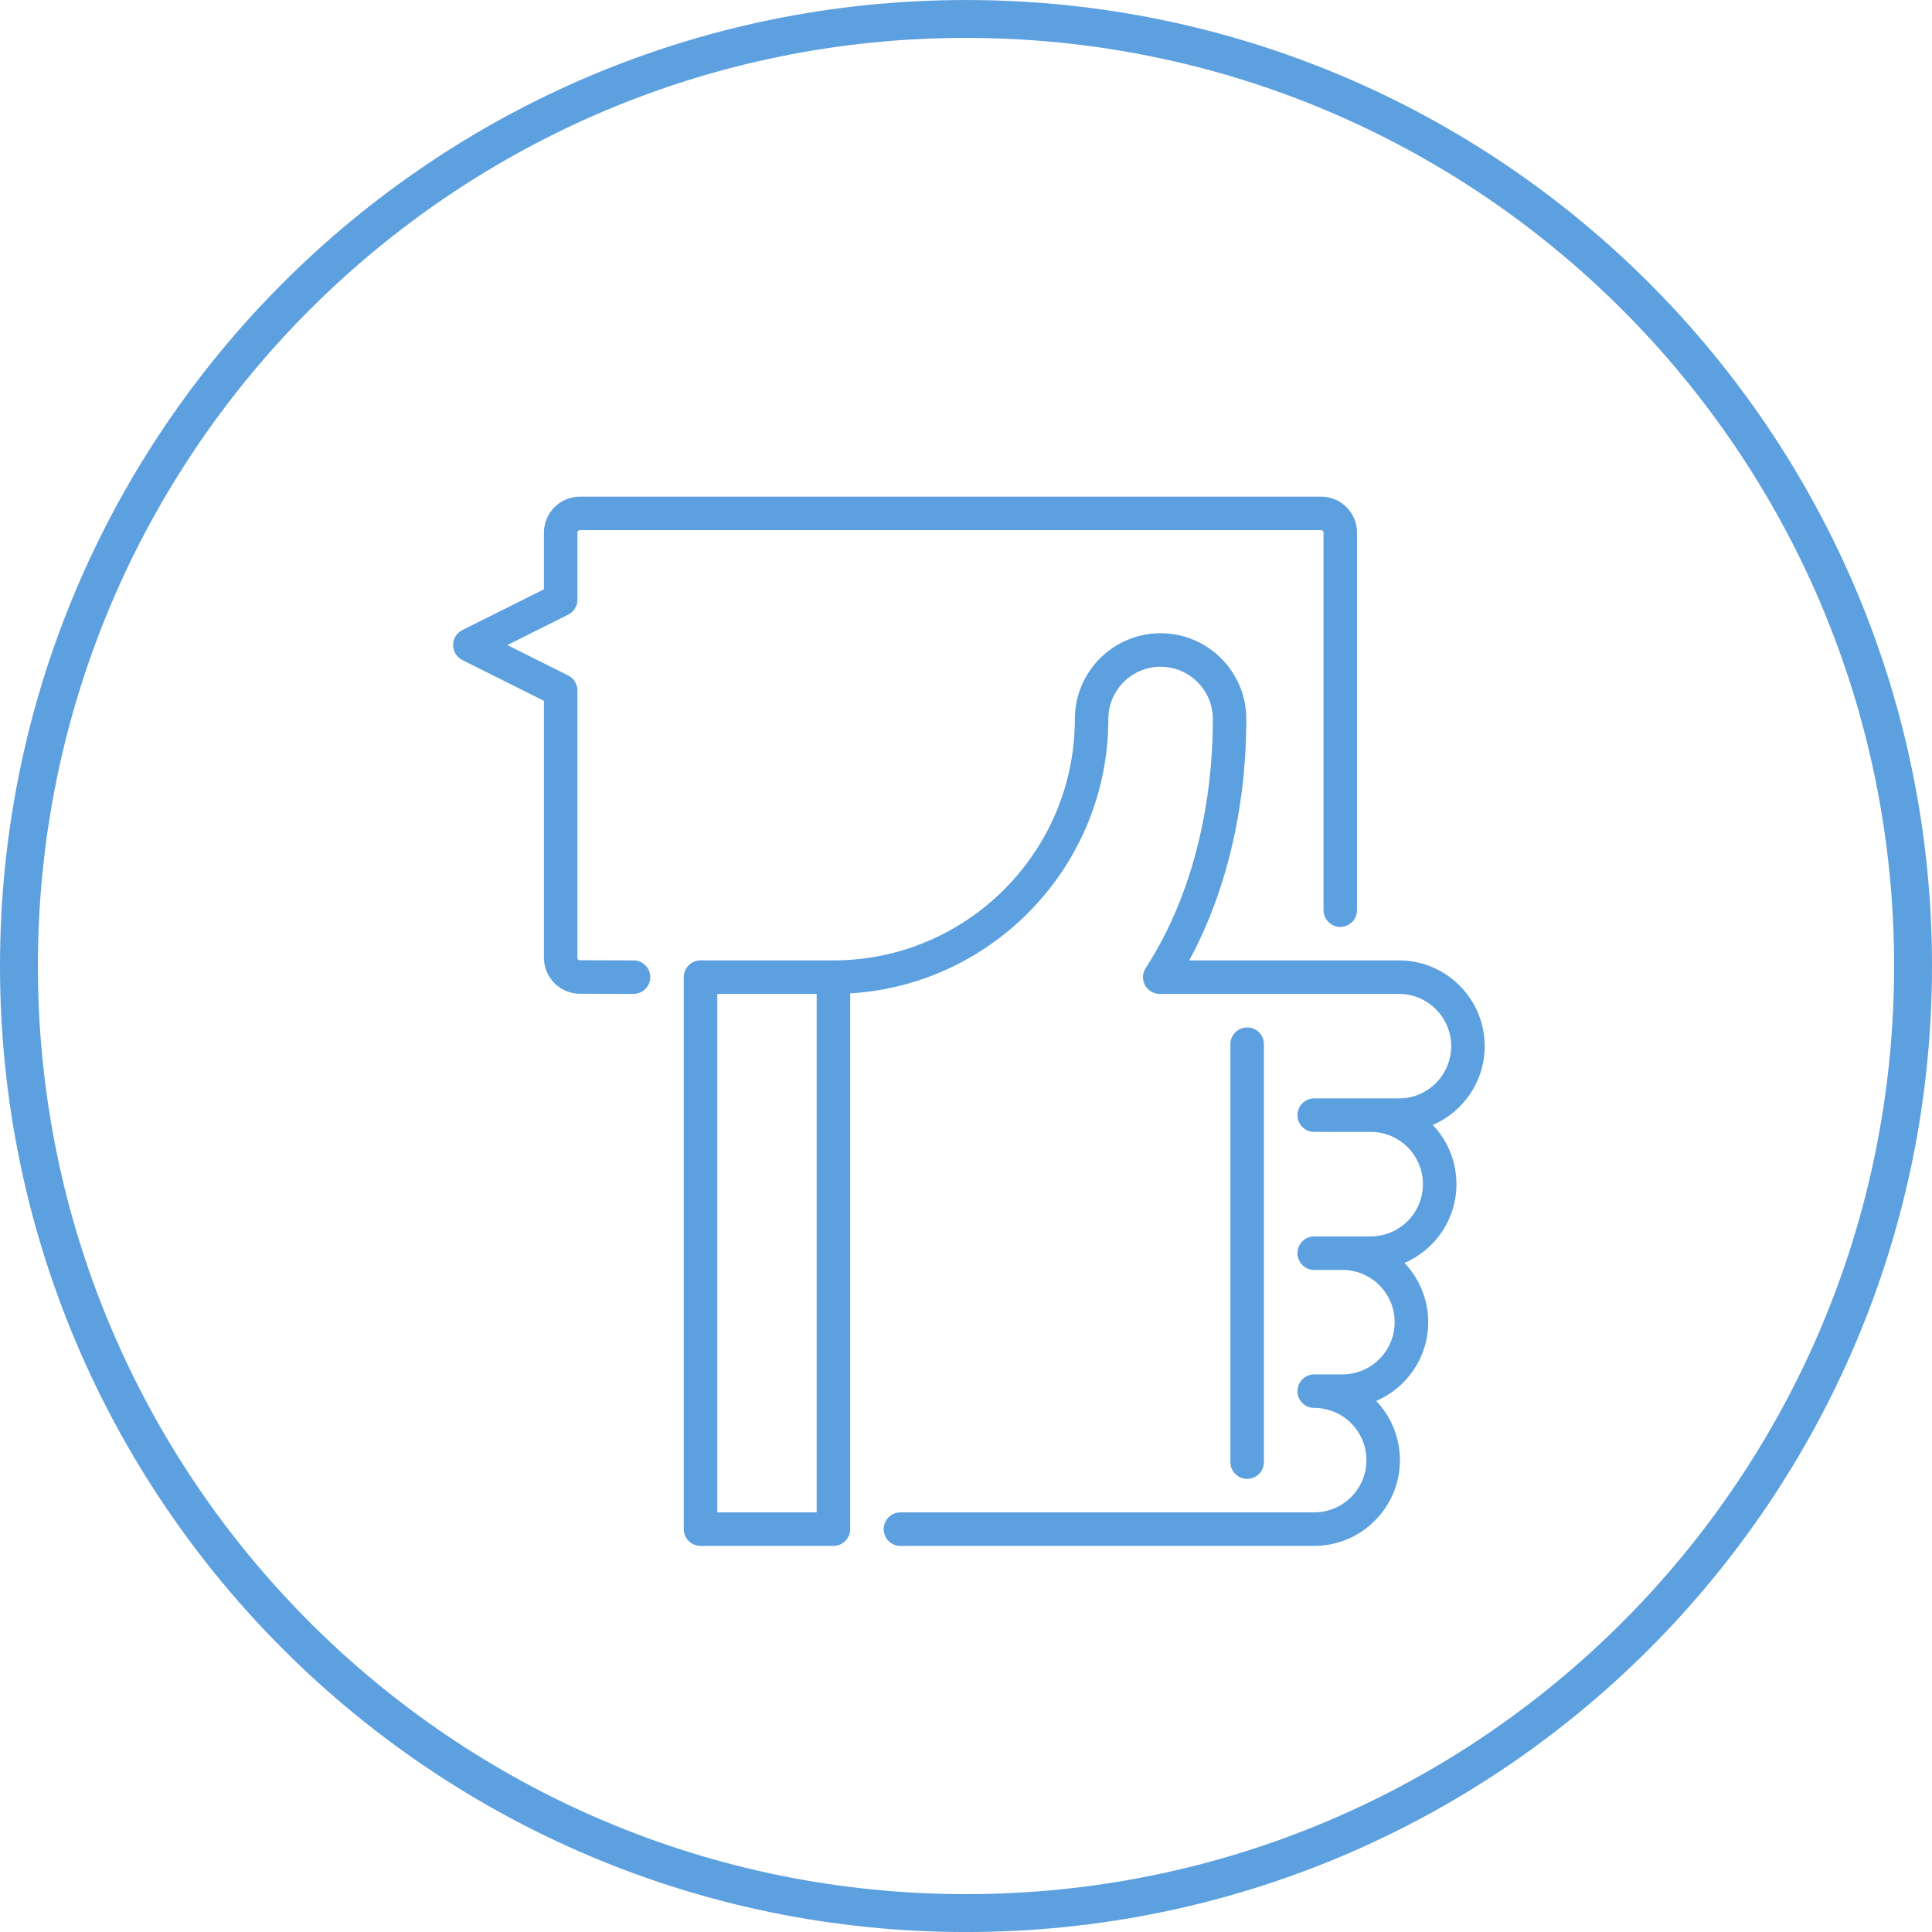 <?xml version="1.0" encoding="UTF-8"?>
<svg width="102px" height="102px" viewBox="0 0 102 102" version="1.1" xmlns="http://www.w3.org/2000/svg" xmlns:xlink="http://www.w3.org/1999/xlink">
    <!-- Generator: Sketch 40 (33762) - http://www.bohemiancoding.com/sketch -->
    <title>online social</title>
    <desc>Created with Sketch.</desc>
    <defs></defs>
    <g id="Page-1" stroke="none" stroke-width="1" fill="none" fill-rule="evenodd">
        <g id="Desktop-HD" transform="translate(-647, -2888)">
            <g id="AREAS-OF-expertise" transform="translate(58, 2761)">
                <g id="online-social" transform="translate(533, 128)">
                    <g transform="translate(57, 0)">
                        <path d="M0,50 C0,22.386 22.386,0.001 50,0.001 C77.615,0.001 100,22.386 100,50 C100,77.615 77.615,100.001 50,100.001 C22.386,100.001 0,77.615 0,50 L0,50 Z" id="Stroke-1" stroke="#5CA0DF" stroke-width="2"></path>
                        <path d="M32.45,49.704 L29.615,49.695 C29.544,49.695 29.485,49.638 29.485,49.564 L29.485,35.453 C29.485,35.119 29.297,34.812 28.997,34.662 L25.784,33.056 L28.997,31.45 C29.297,31.301 29.485,30.994 29.485,30.659 L29.485,27.12 C29.485,27.049 29.544,26.99 29.615,26.99 L68.745,26.99 C68.817,26.99 68.876,27.049 68.876,27.12 L68.876,47.05 C68.876,47.539 69.272,47.936 69.761,47.936 C70.249,47.936 70.645,47.539 70.645,47.05 L70.645,27.12 C70.645,26.072 69.794,25.221 68.745,25.221 L29.615,25.221 C28.568,25.221 27.717,26.073 27.717,27.12 L27.717,30.112 L23.41,32.265 C23.111,32.414 22.921,32.721 22.921,33.056 C22.921,33.392 23.111,33.697 23.41,33.848 L27.717,36 L27.717,49.564 C27.717,50.613 28.568,51.465 29.613,51.465 L32.444,51.473 C32.934,51.473 33.33,51.079 33.331,50.592 C33.333,50.103 32.937,49.706 32.45,49.704" id="Fill-3" fill="#5CA0DF"></path>
                        <path d="M36.87,78.846 L42.117,78.846 L42.117,51.473 L36.87,51.473 L36.87,78.846 Z M77.385,54.232 C77.385,51.736 75.354,49.704 72.858,49.704 L61.784,49.704 C63.737,46.113 64.799,41.651 64.799,36.959 C64.799,34.462 62.77,32.432 60.274,32.432 C57.776,32.432 55.747,34.462 55.747,36.959 C55.747,43.987 50.029,49.704 43.001,49.704 L35.985,49.704 C35.496,49.704 35.1,50.101 35.1,50.589 L35.1,79.731 C35.1,80.219 35.496,80.616 35.985,80.616 L43.001,80.616 C43.49,80.616 43.885,80.219 43.885,79.731 L43.885,51.446 C51.477,50.987 57.514,44.666 57.514,36.959 C57.514,35.438 58.752,34.201 60.274,34.201 C61.793,34.201 63.032,35.438 63.032,36.959 C63.032,41.928 61.772,46.597 59.487,50.107 C59.309,50.379 59.295,50.725 59.45,51.011 C59.604,51.296 59.903,51.473 60.227,51.473 L72.858,51.473 C74.379,51.473 75.616,52.711 75.616,54.232 C75.616,55.752 74.379,56.991 72.858,56.991 L68.381,56.991 C67.893,56.991 67.499,57.386 67.499,57.874 C67.499,58.363 67.893,58.759 68.381,58.759 L71.366,58.759 C72.887,58.759 74.124,59.996 74.124,61.518 C74.124,63.038 72.887,64.276 71.366,64.276 L68.381,64.276 C67.893,64.276 67.499,64.672 67.499,65.16 C67.499,65.649 67.893,66.045 68.381,66.045 L69.874,66.045 C71.395,66.045 72.631,67.282 72.631,68.803 C72.631,70.324 71.395,71.561 69.874,71.561 L68.381,71.561 C67.893,71.561 67.499,71.957 67.499,72.446 C67.499,72.934 67.893,73.33 68.381,73.33 C69.903,73.33 71.141,74.567 71.141,76.088 C71.141,77.609 69.903,78.846 68.381,78.846 L46.54,78.846 C46.051,78.846 45.655,79.242 45.655,79.731 C45.655,80.219 46.051,80.616 46.54,80.616 L68.381,80.616 C70.877,80.616 72.909,78.584 72.909,76.088 C72.909,74.878 72.432,73.778 71.657,72.964 C73.27,72.272 74.403,70.666 74.403,68.803 C74.403,67.592 73.924,66.492 73.149,65.678 C74.762,64.986 75.893,63.381 75.893,61.518 C75.893,60.307 75.417,59.207 74.641,58.394 C76.252,57.699 77.385,56.096 77.385,54.232 L77.385,54.232 Z" id="Fill-5" fill="#5CA0DF"></path>
                        <path d="M65.729,76.192 L65.729,54.128 C65.729,53.639 65.333,53.244 64.844,53.244 C64.356,53.244 63.959,53.639 63.959,54.128 L63.959,76.192 C63.959,76.681 64.356,77.077 64.844,77.077 C65.333,77.077 65.729,76.681 65.729,76.192" id="Fill-7" fill="#5CA0DF"></path>
                    </g>
                </g>
            </g>
        </g>
    </g>
</svg>